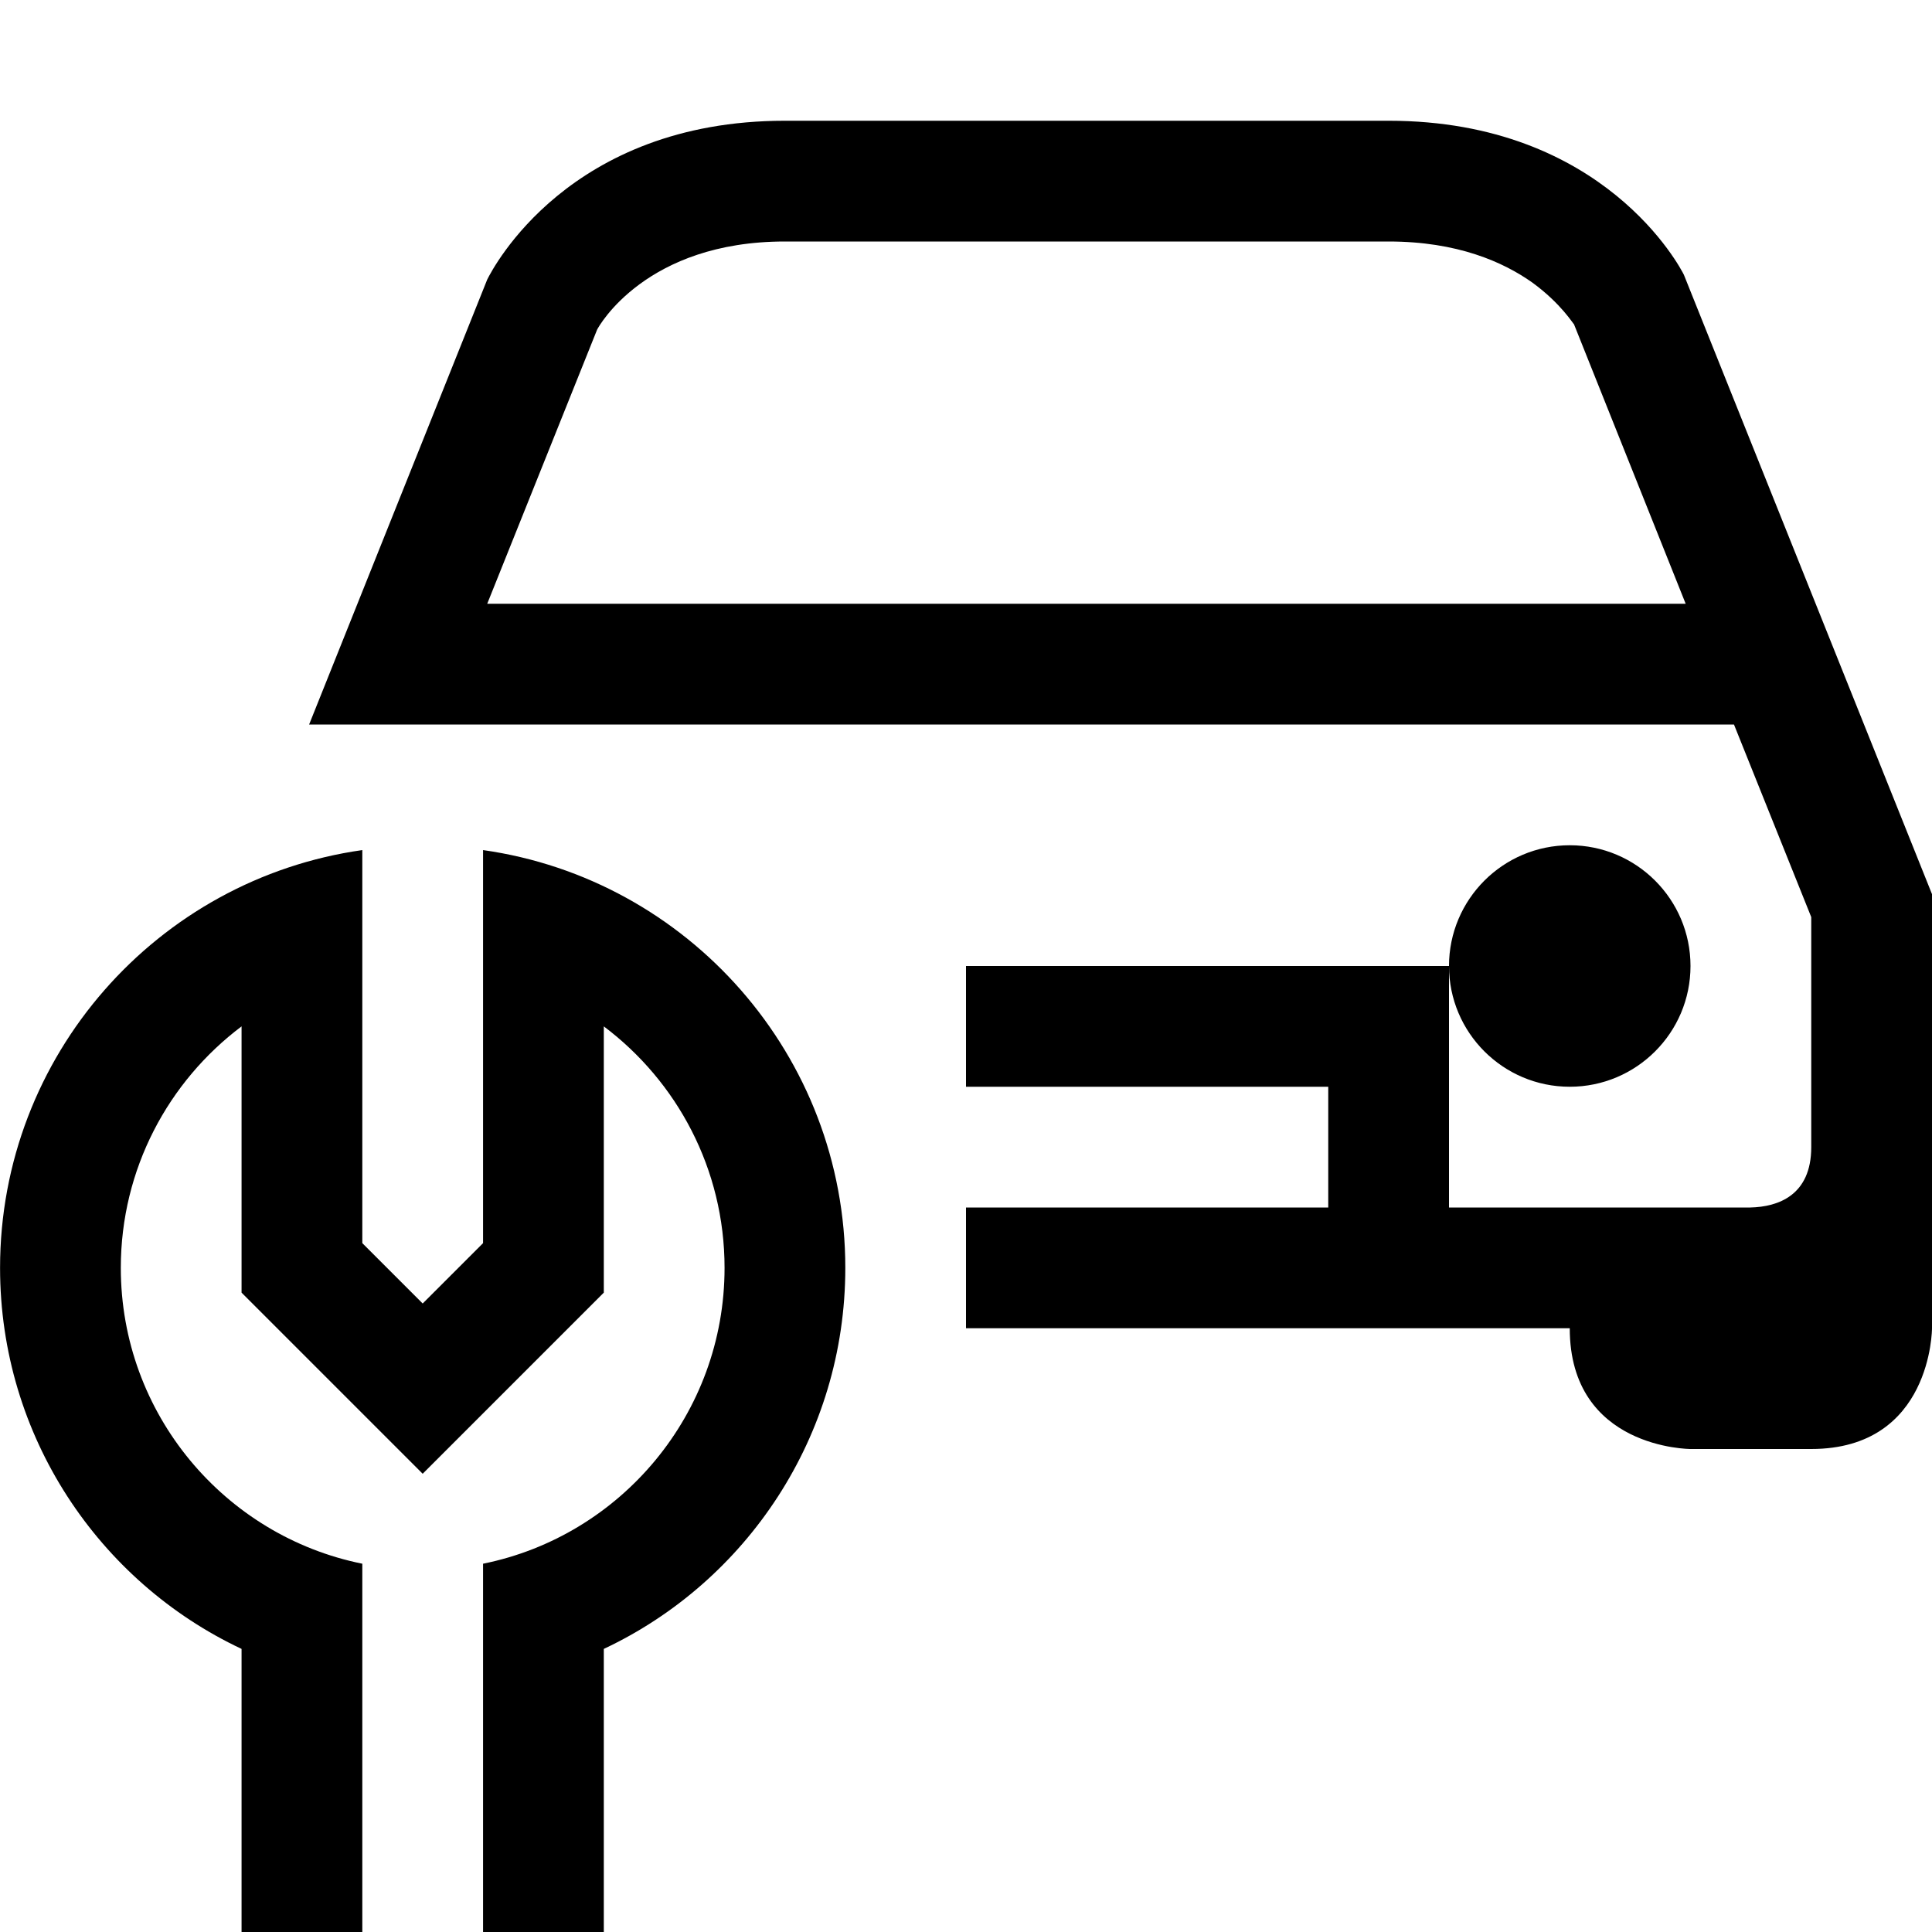 <?xml version="1.0" encoding="utf-8"?>
<!-- Generator: Adobe Illustrator 16.0.0, SVG Export Plug-In . SVG Version: 6.00 Build 0)  -->
<svg xmlns="http://www.w3.org/2000/svg" xmlns:xlink="http://www.w3.org/1999/xlink" version="1.1" id="Capa_1" x="0px" y="0px" width="32px" height="32px" viewBox="0 0 32 32" enable-background="new 0 0 32 32" xml:space="preserve">
<path d="M24,16c0-1.104,0.896-2,2-2s2,0.896,2,2s-0.896,2-2,2S24,17.104,24,16z M32,14.81V19v3c0,0,0,2-2,2h-2c0,0-2,0-2-2H16v-2h6  v-2h-6v-2h8v4h4.99c0.46-0.01,1.01-0.2,1.01-1v-3.81L28.72,12H5.12l2.95-7.37C8.16,4.45,9.42,2,13,2h10c3.58,0,4.84,2.45,4.89,2.55  L32,14.81z M27.92,10l-1.85-4.63c-0.011,0-0.21-0.34-0.69-0.69C24.9,4.34,24.14,4,23,4H13c-2.3,0-3.08,1.4-3.11,1.46L8.07,10H27.92z   M8.001,14.08v6.51l-1,1l-1-1v-6.51c-3.391,0.48-6,3.4-6,6.92c0,2.791,1.641,5.201,4,6.311V32h2v-6.1c-2.279-0.459-4-2.48-4-4.9  c0-1.64,0.79-3.09,2-4v4.41l3,3l3-3V17c1.21,0.91,2,2.36,2,4c0,2.42-1.721,4.441-4,4.9V32h2v-4.689c2.359-1.109,4-3.52,4-6.311  C14.001,17.48,11.392,14.56,8.001,14.08z"/>
</svg>
